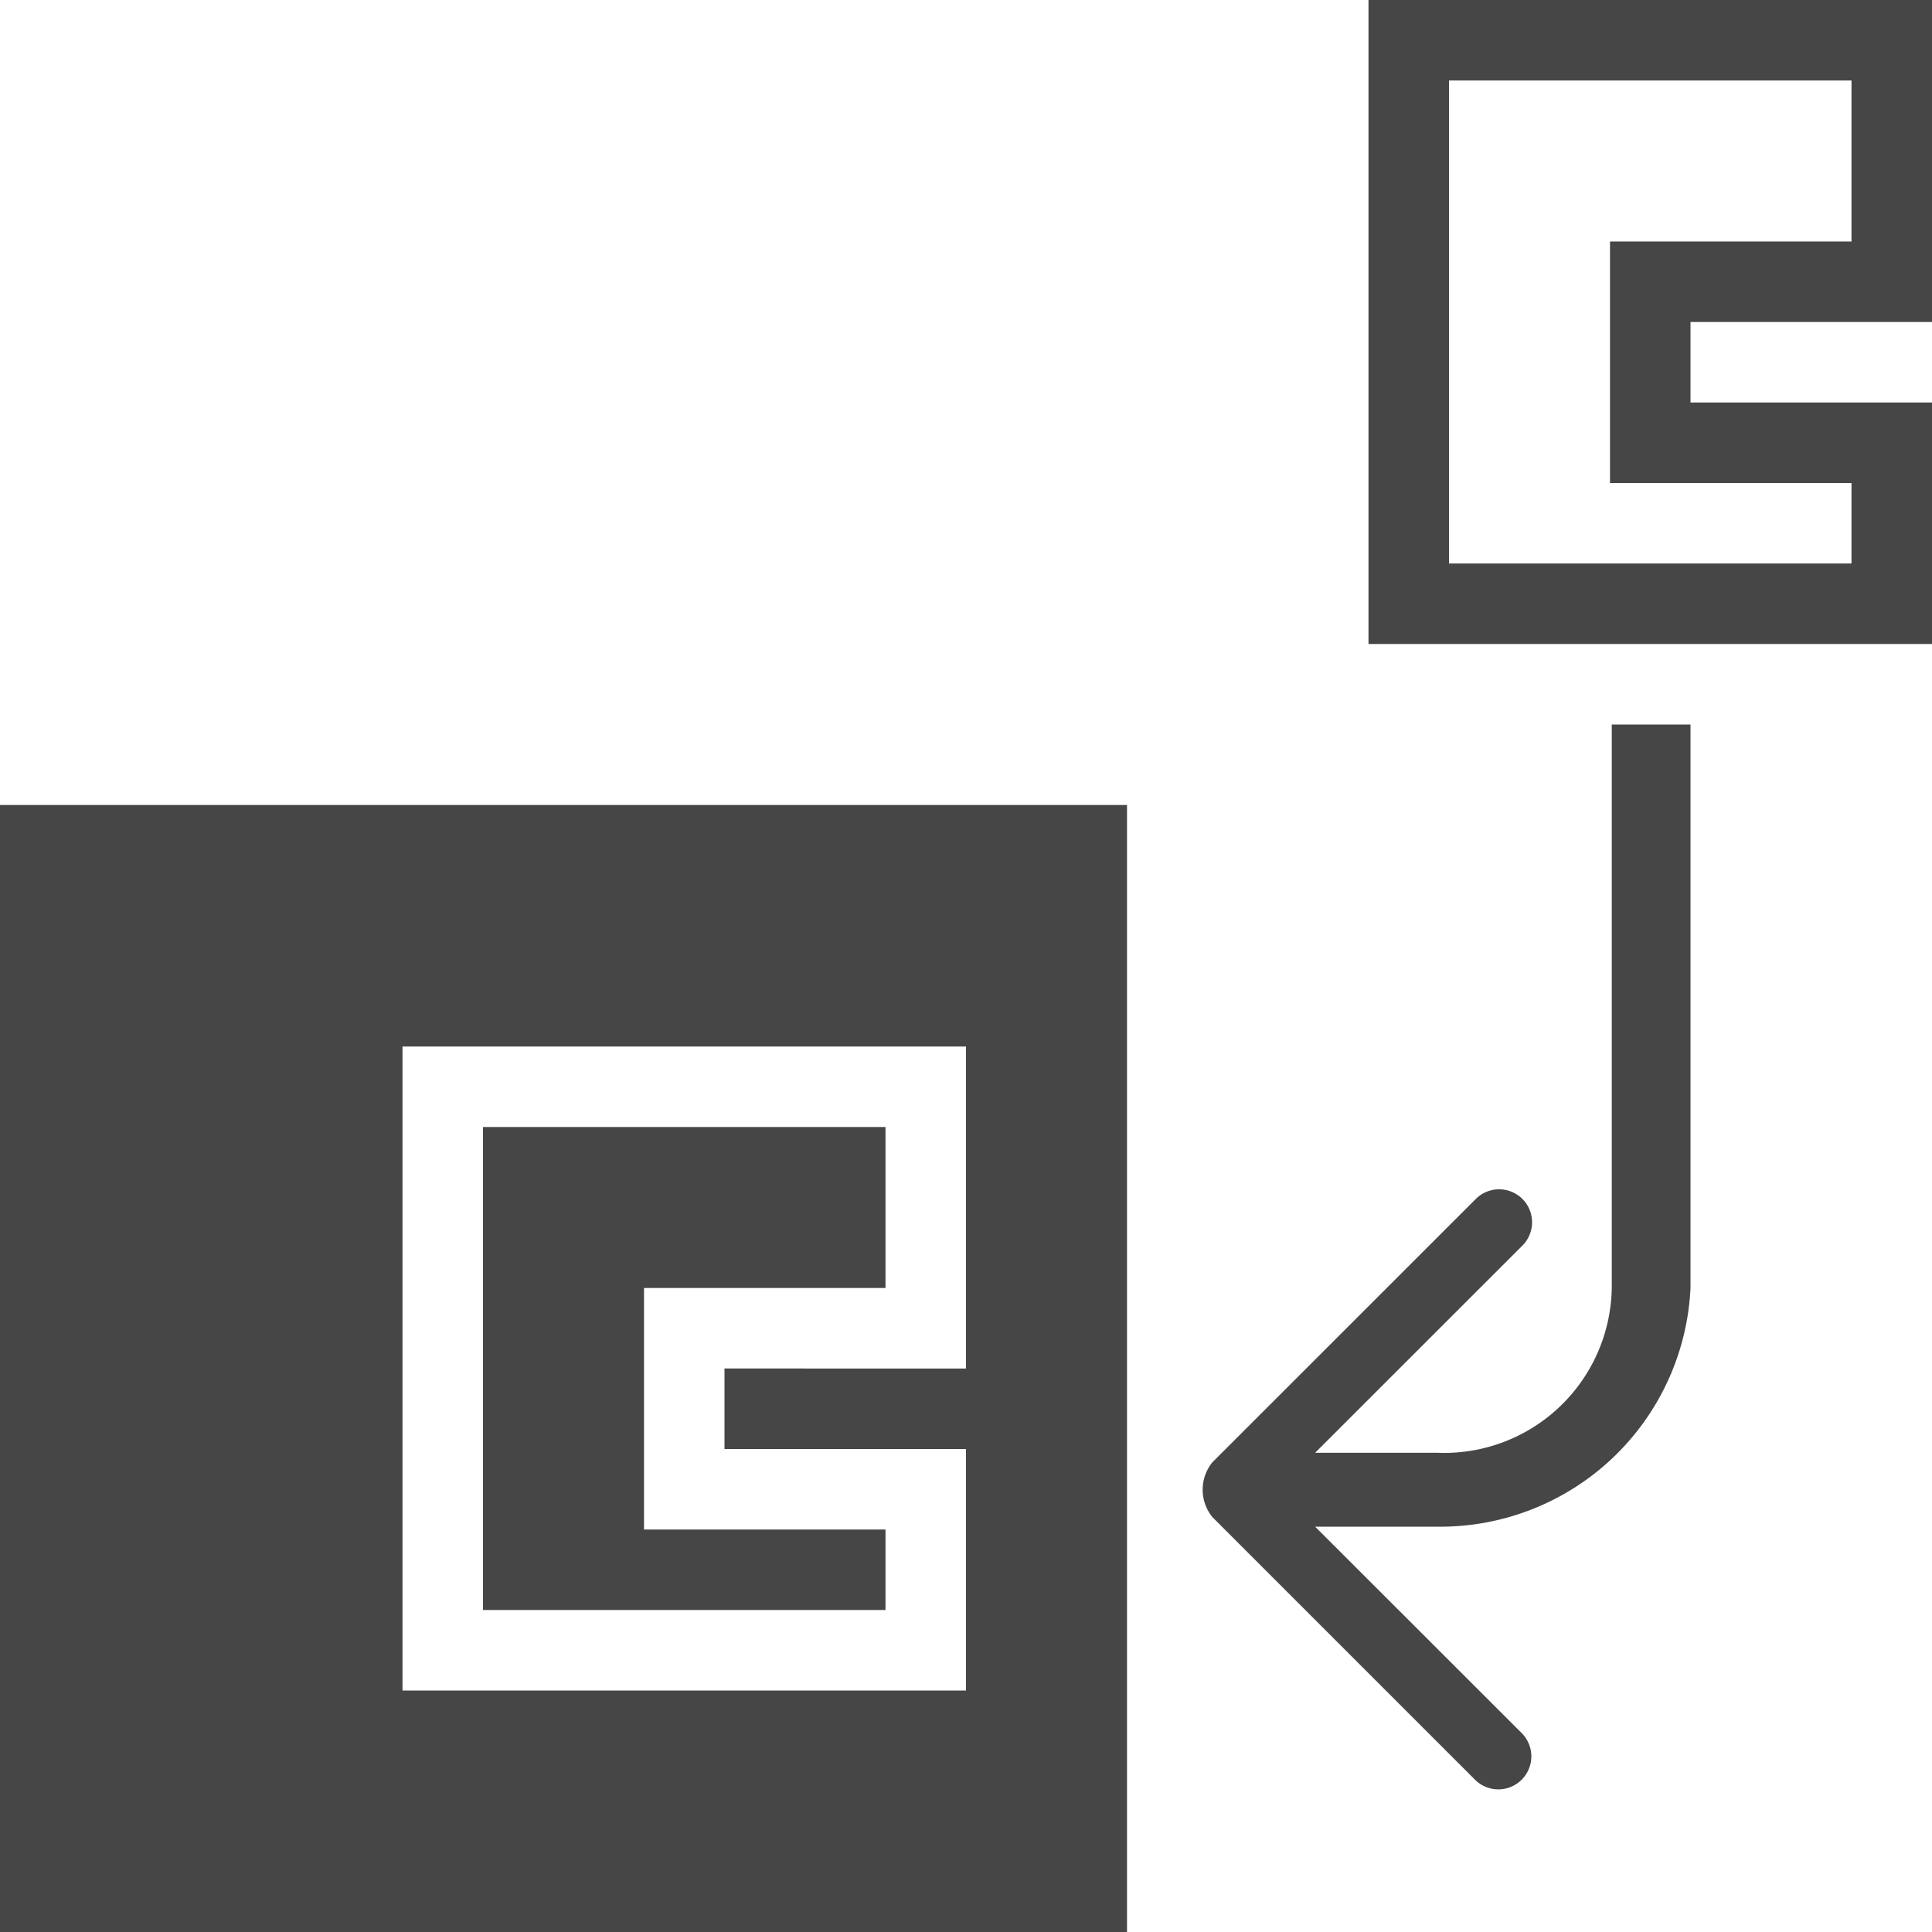 <svg id="Image" xmlns="http://www.w3.org/2000/svg" viewBox="0 0 24 24">
  <g id="g829">
    <path id="rect1213" d="M0,10V24H14V10Zm5,3h7v4H9v1h3v3H5Zm1,1v6h5V19H8V16h3V14Z" class="aw-theme-iconOutline" fill="#464646"/>
    <path id="path2" d="M17.86,18.047H16.337l2.575-2.574a.409.409,0,0,0-.579-.579L15.06,18.166a.54.54,0,0,0,0,.679l3.273,3.273a.41.41,0,0,0,.579-.58l-2.575-2.573H17.86A3.112,3.112,0,0,0,21,16V9l-.978,0v6.982A2.082,2.082,0,0,1,17.86,18.047Z" class="aw-theme-iconOutline" fill="#464646"/>
    <path id="rect818" d="M17,0V8h7V5H21V4h3V0H17Zm1,1h5V3H20V6h3V7H18Z" class="aw-theme-iconOutline" fill="#464646"/>
  </g>
</svg>
